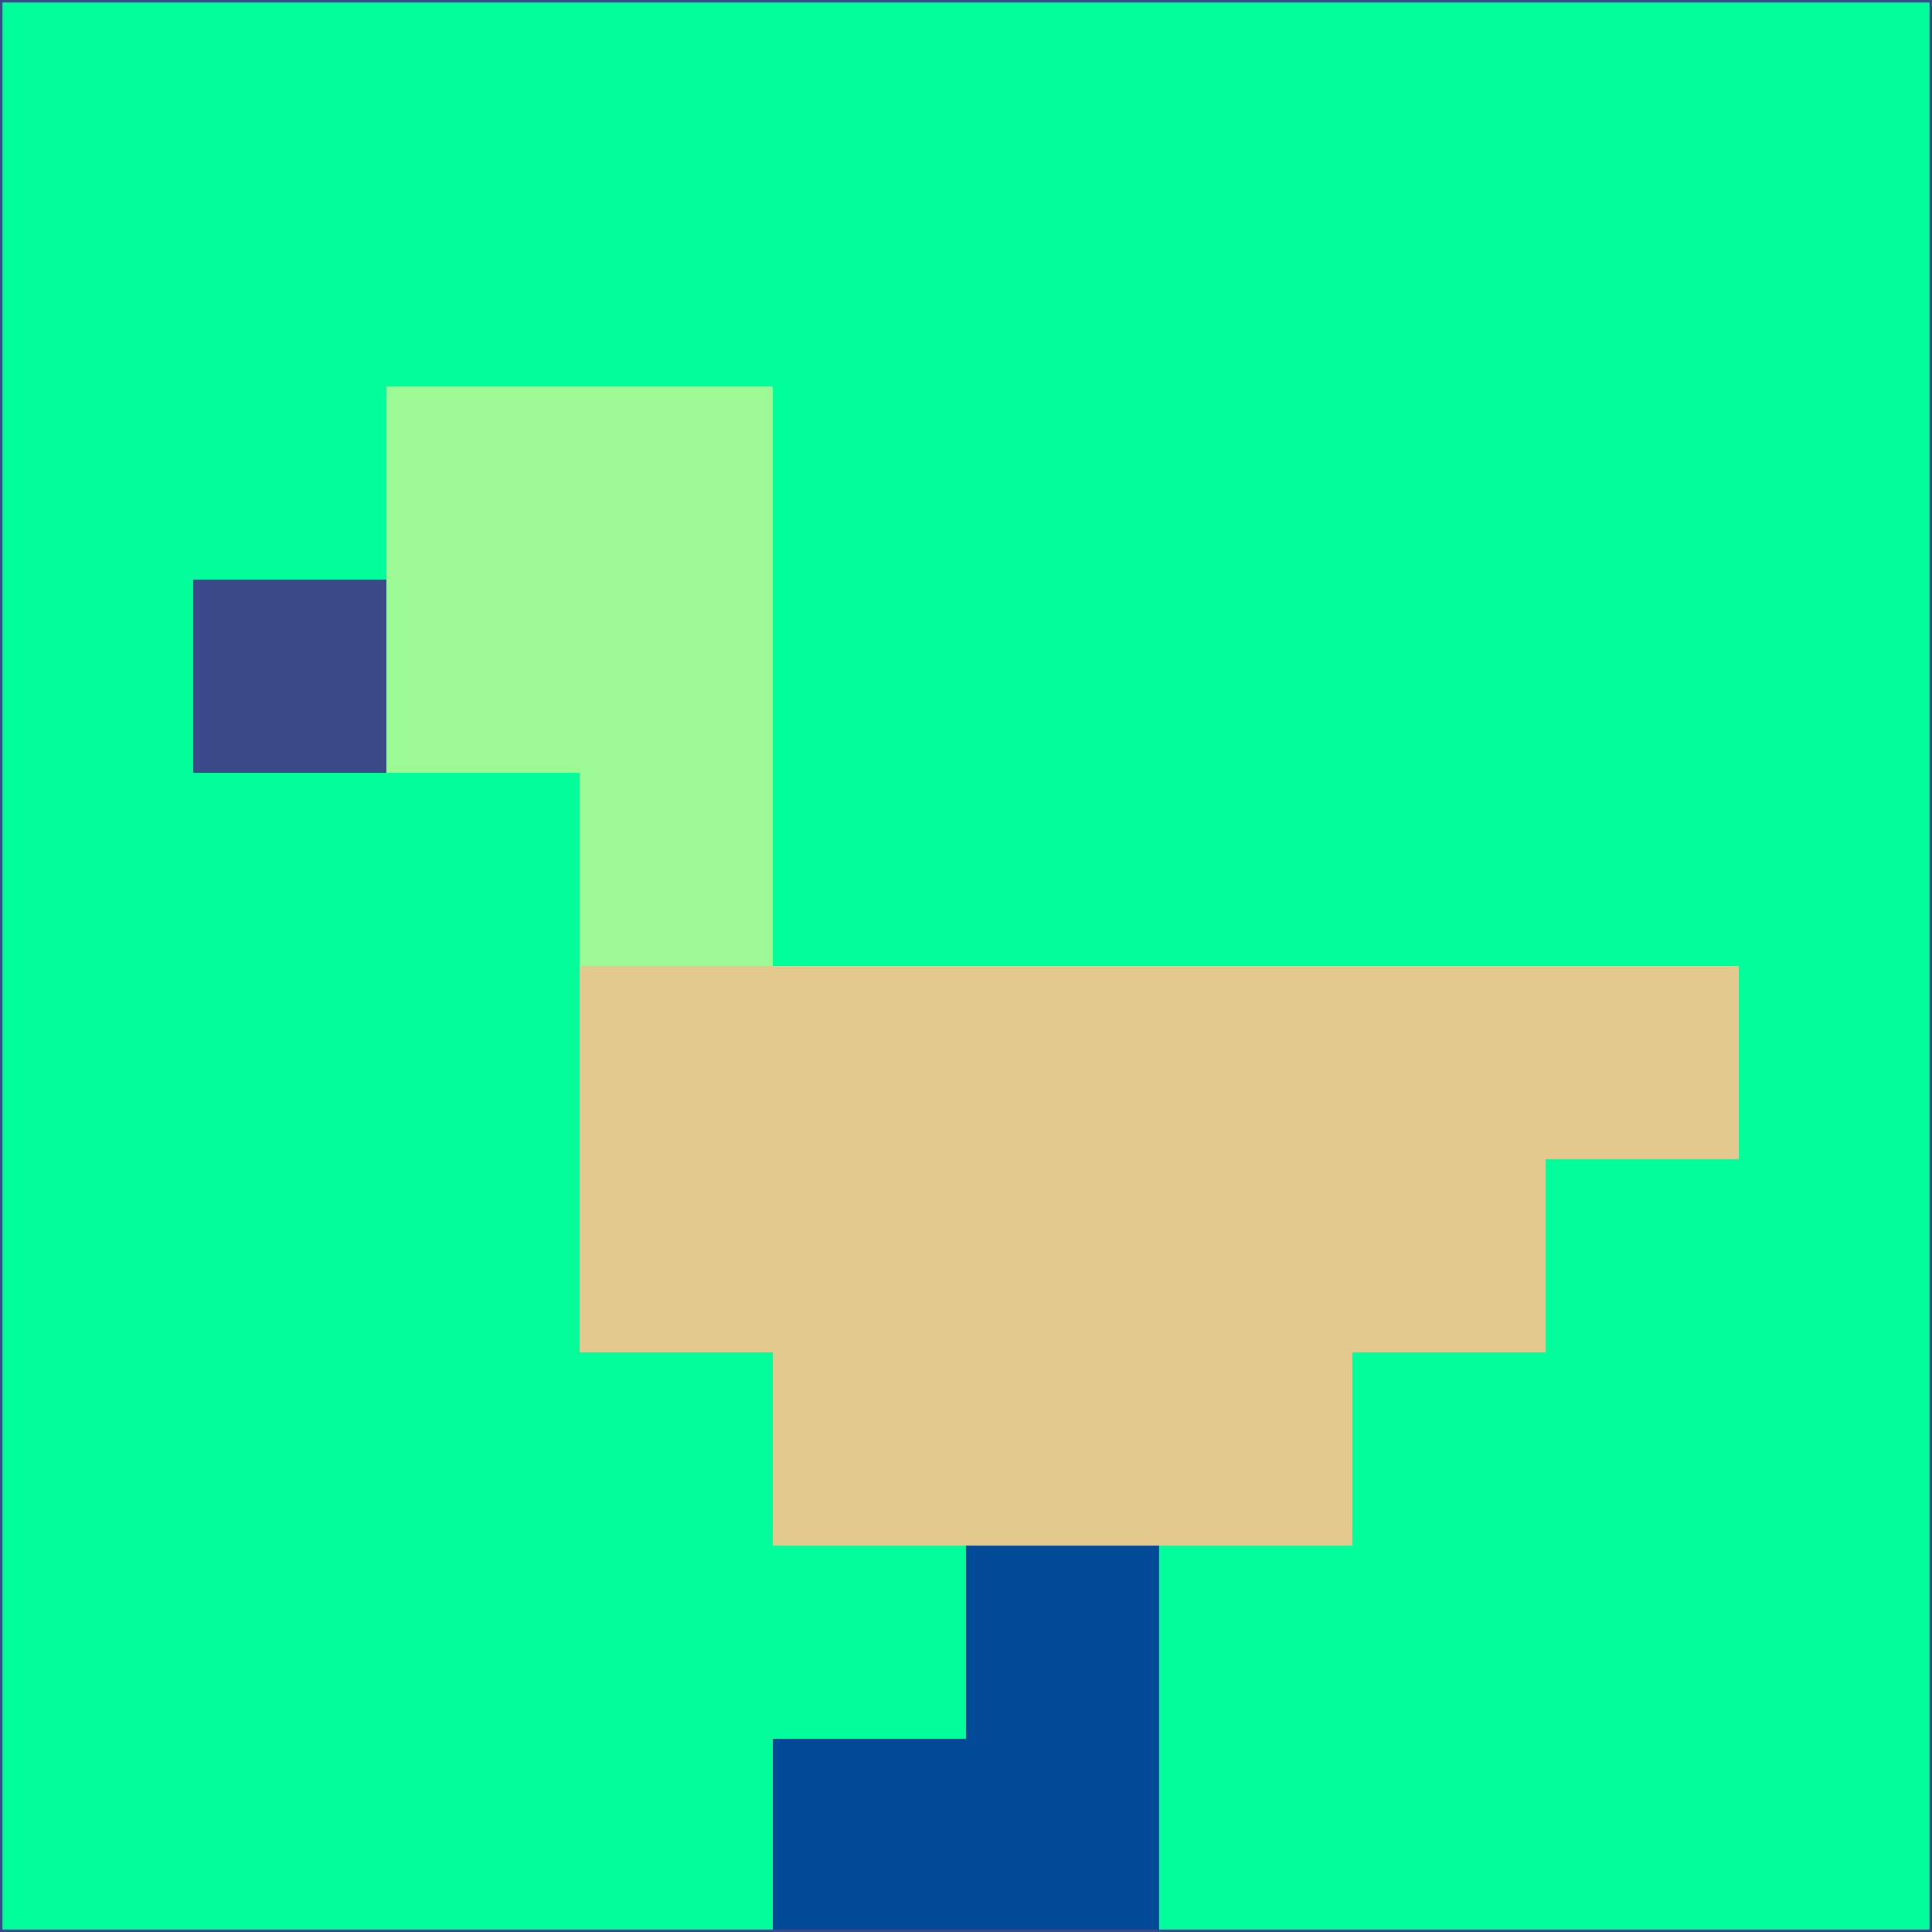 <svg xmlns="http://www.w3.org/2000/svg" version="1.1" width="785" height="785">
  <title>'goose-pfp-694263' by Dmitri Cherniak (Cyberpunk Edition)</title>
  <desc>
    seed=9222
    backgroundColor=#02fe9b
    padding=20
    innerPadding=0
    timeout=500
    dimension=1
    border=false
    Save=function(){return n.handleSave()}
    frame=12

    Rendered at 2024-09-15T22:37:01.093Z
    Generated in 1ms
    Modified for Cyberpunk theme with new color scheme
  </desc>
  <defs/>
  <rect width="100%" height="100%" fill="#02fe9b"/>
  <g>
    <g id="0-0">
      <rect x="0" y="0" height="785" width="785" fill="#02fe9b"/>
      <g>
        <!-- Neon blue -->
        <rect id="0-0-2-2-2-2" x="157" y="157" width="157" height="157" fill="#9bfa94"/>
        <rect id="0-0-3-2-1-4" x="235.5" y="157" width="78.5" height="314" fill="#9bfa94"/>
        <!-- Electric purple -->
        <rect id="0-0-4-5-5-1" x="314" y="392.5" width="392.5" height="78.5" fill="#e4c98e"/>
        <rect id="0-0-3-5-5-2" x="235.5" y="392.5" width="392.5" height="157" fill="#e4c98e"/>
        <rect id="0-0-4-5-3-3" x="314" y="392.5" width="235.5" height="235.5" fill="#e4c98e"/>
        <!-- Neon pink -->
        <rect id="0-0-1-3-1-1" x="78.5" y="235.5" width="78.5" height="78.5" fill="#39498a"/>
        <!-- Cyber yellow -->
        <rect id="0-0-5-8-1-2" x="392.5" y="628" width="78.5" height="157" fill="#024a97"/>
        <rect id="0-0-4-9-2-1" x="314" y="706.5" width="157" height="78.5" fill="#024a97"/>
      </g>
      <rect x="0" y="0" stroke="#39498a" stroke-width="2" height="785" width="785" fill="none"/>
    </g>
  </g>
  <script xmlns=""/>
</svg>